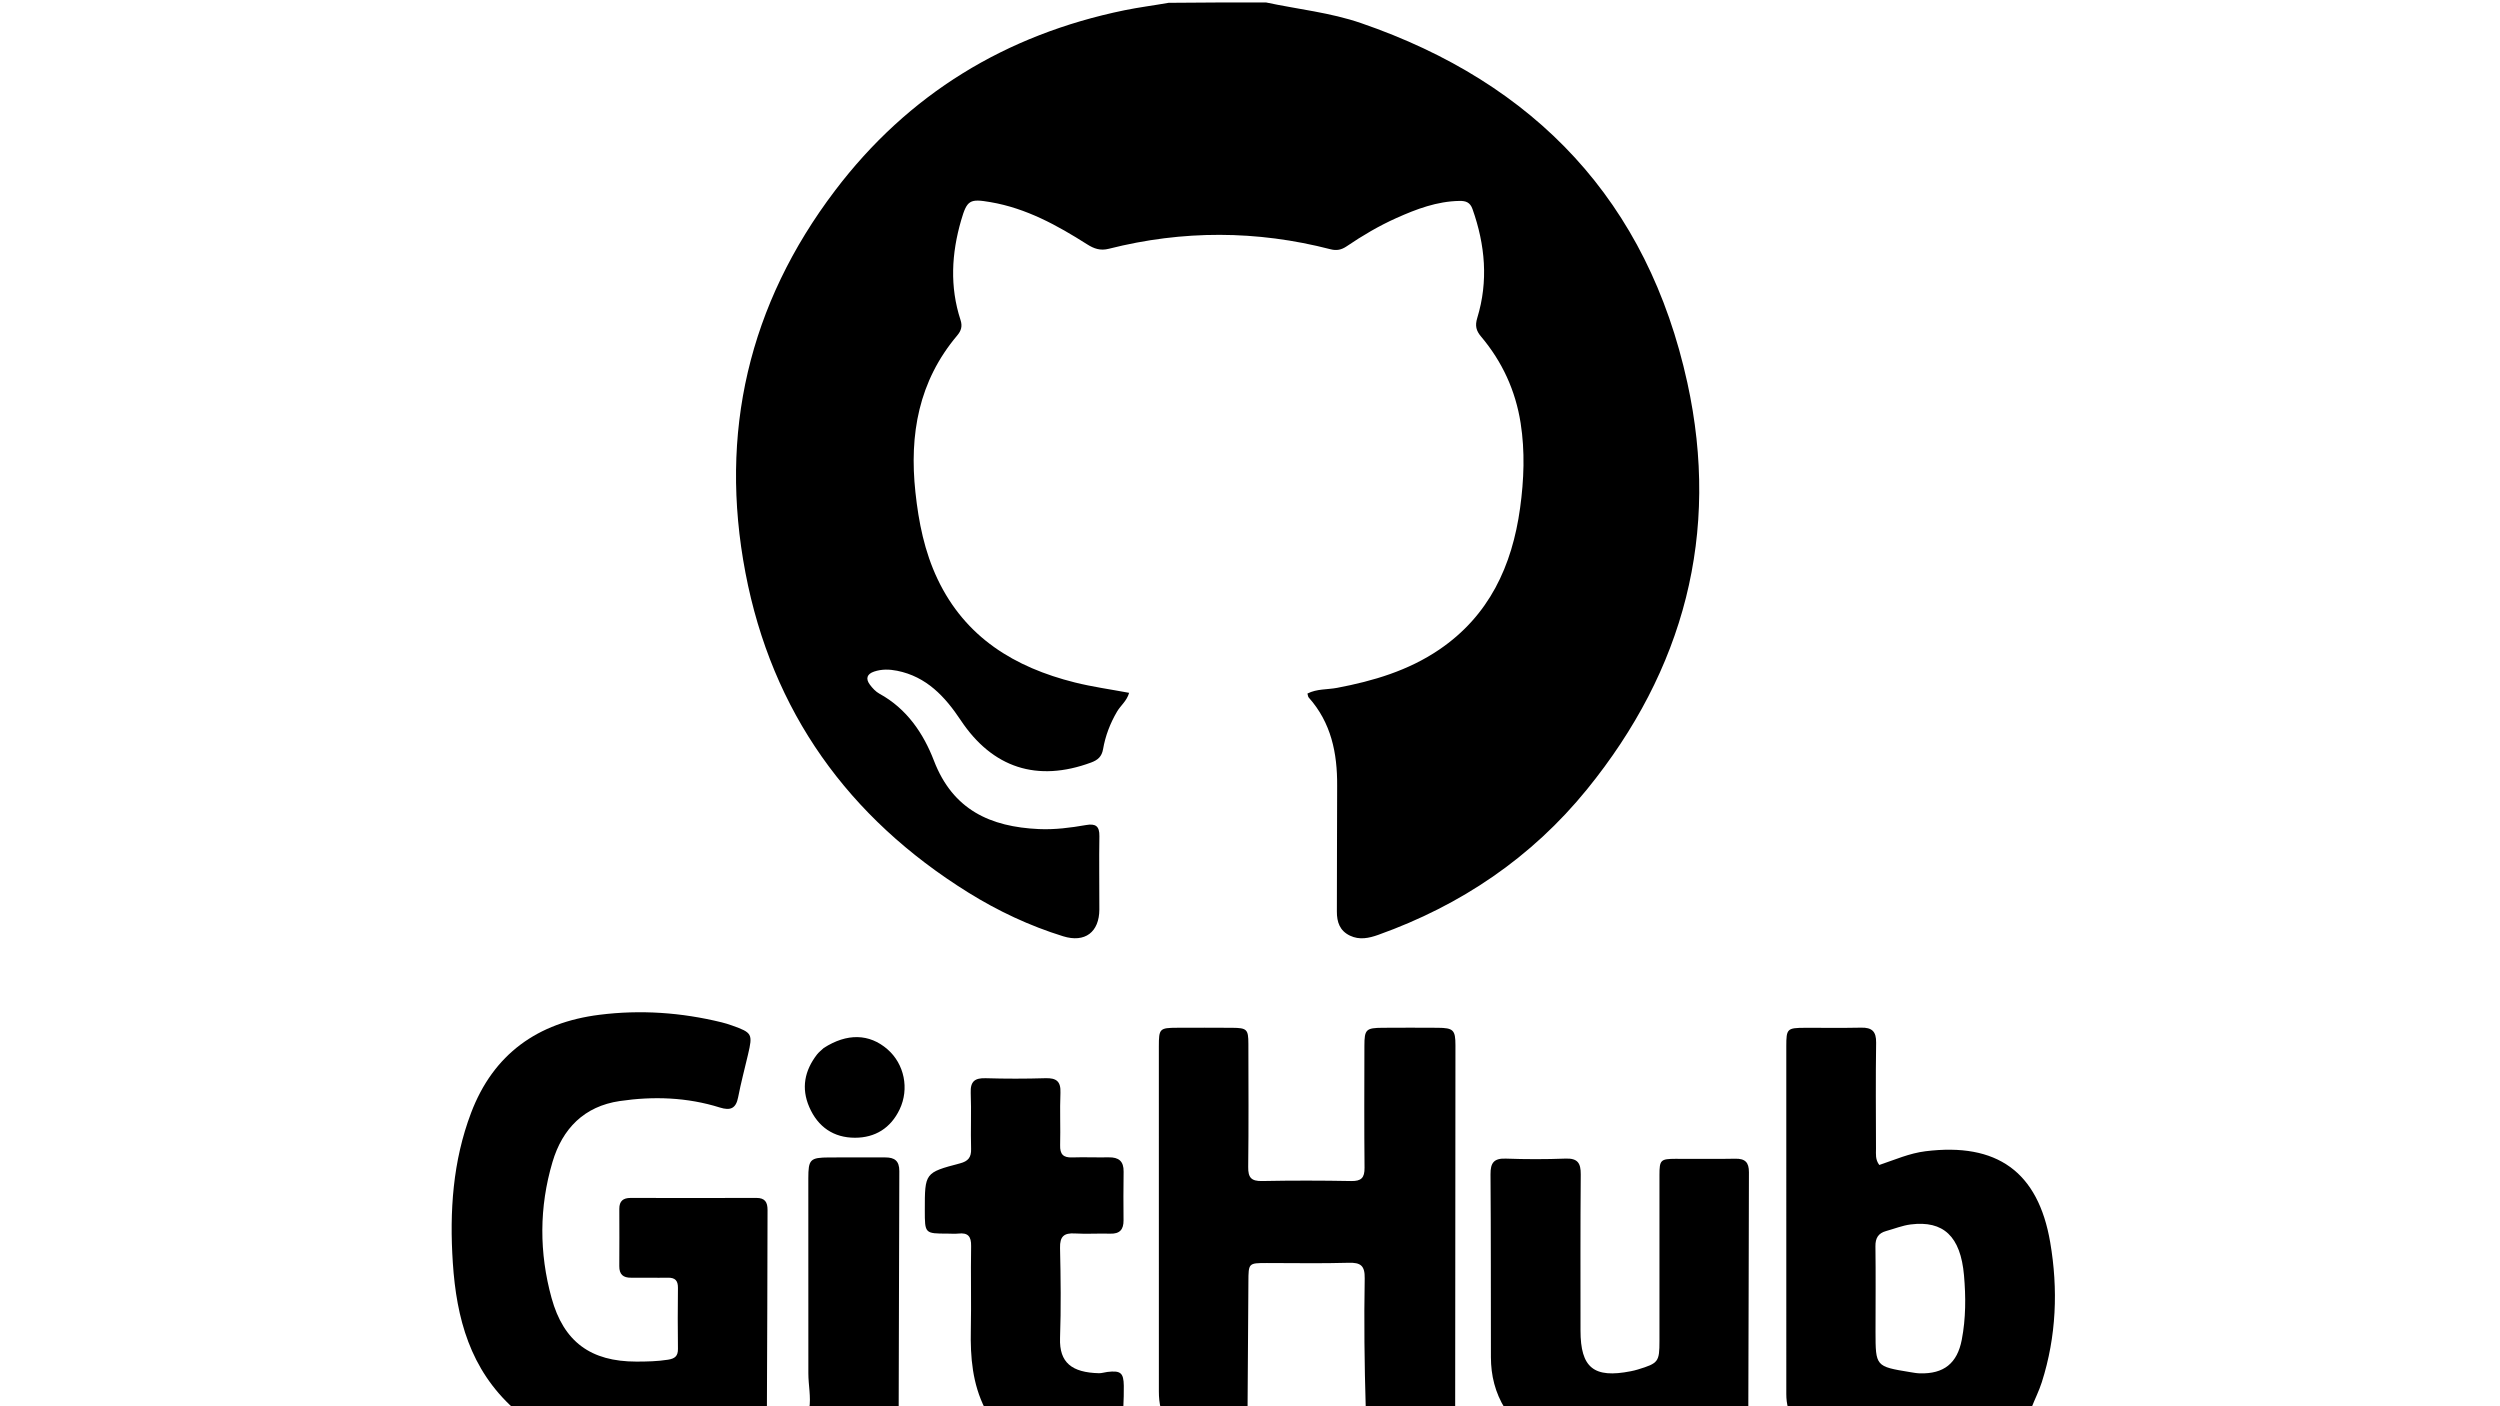 <svg version="1.1" id="Layer_1" xmlns="http://www.w3.org/2000/svg" xmlns:xlink="http://www.w3.org/1999/xlink" x="0px" y="0px"
	 width="100%" viewBox="0 0 1024 576" enable-background="new 0 0 1024 576" xml:space="preserve">
<path fill="#000000" opacity="1" stroke="none" 
	d="
M518.531,1 
	C531.809,3.823 544.938,5.151 557.433,9.447 
	C629.014,34.059 674.91,82.632 691.143,156.779 
	C704.649,218.475 689.782,274.398 650.018,323.343 
	C627.34,351.256 598.453,370.793 564.571,382.904 
	C560.714,384.283 556.842,385.114 552.928,383.233 
	C548.797,381.246 547.558,377.741 547.583,373.362 
	C547.684,356.197 547.576,339.031 547.696,321.866 
	C547.79,308.491 545.271,296.034 536.042,285.69 
	C535.749,285.362 535.741,284.781 535.526,284.078 
	C539.38,282.099 543.657,282.505 547.664,281.746 
	C562.518,278.934 576.835,274.681 589.474,266.103 
	C609.943,252.21 619.355,231.843 622.627,208.111 
	C624.222,196.542 624.669,184.899 622.851,173.292 
	C620.764,159.978 615.32,148.139 606.64,137.85 
	C604.616,135.451 604.11,133.417 605.087,130.22 
	C609.678,115.193 608.339,100.325 603.141,85.639 
	C602.161,82.871 600.408,82.255 597.812,82.297 
	C588.595,82.448 580.206,85.618 571.973,89.304 
	C564.811,92.511 558.062,96.499 551.577,100.9 
	C549.468,102.331 547.48,102.741 545.02,102.105 
	C514.754,94.284 484.441,94.234 454.153,101.902 
	C450.69,102.779 448.109,101.864 445.294,100.077 
	C433.013,92.281 420.361,85.307 405.739,82.8 
	C397.216,81.338 396.102,81.896 393.679,90.25 
	C389.744,103.822 388.981,117.457 393.429,131.058 
	C394.28,133.662 393.685,135.498 392.059,137.425 
	C376.283,156.123 372.416,177.931 374.953,201.592 
	C376.278,213.943 378.672,225.911 384.024,237.189 
	C395.384,261.126 415.605,273.369 440.273,279.54 
	C447.471,281.341 454.868,282.351 462.489,283.784 
	C461.54,287.127 459.01,288.971 457.54,291.471 
	C454.717,296.274 452.759,301.393 451.821,306.837 
	C451.294,309.895 449.685,311.307 446.897,312.337 
	C424.847,320.481 406.526,314.563 393.512,294.998 
	C387.091,285.345 379.506,277.138 367.439,274.737 
	C364.296,274.111 361.159,274.034 358.064,275.067 
	C355.08,276.063 354.485,277.986 356.282,280.412 
	C357.351,281.856 358.692,283.309 360.24,284.156 
	C371.423,290.273 378.257,300.426 382.539,311.571 
	C390.305,331.784 405.719,338.681 425.497,339.587 
	C432.01,339.886 438.469,339.051 444.867,337.934 
	C448.696,337.266 450.383,338.319 450.311,342.494 
	C450.136,352.49 450.319,362.491 450.294,372.491 
	C450.27,381.794 444.414,386.269 435.475,383.5 
	C421.723,379.24 408.748,373.141 396.547,365.542 
	C347.436,334.957 316.174,291.439 305.334,234.6 
	C294.419,177.371 306.65,124.722 342.008,78.086 
	C372.054,38.456 411.966,14.207 460.589,4.201 
	C466.442,2.996 472.393,2.263 478.649,1.156 
	C492.021,1 505.042,1 518.531,1 
z"/>
<path fill="#000000" opacity="1" stroke="none" 
	d="
M475.469,577 
	C474.887,574.677 474.675,572.355 474.675,570.032 
	C474.656,522.891 474.661,475.751 474.665,428.61 
	C474.666,421.311 474.962,420.998 482.225,420.971 
	C489.721,420.943 497.217,420.931 504.713,420.985 
	C510.739,421.029 511.329,421.615 511.338,427.54 
	C511.363,444.364 511.473,461.19 511.263,478.011 
	C511.209,482.375 512.556,483.838 516.958,483.75 
	C529.113,483.507 541.279,483.53 553.435,483.753 
	C557.577,483.83 558.956,482.44 558.915,478.322 
	C558.751,461.666 558.829,445.007 558.859,428.35 
	C558.87,421.647 559.509,421.025 566.374,420.98 
	C573.869,420.93 581.366,420.927 588.861,420.978 
	C595.284,421.023 596.152,421.851 596.151,428.147 
	C596.144,477.453 596.107,526.759 596.04,576.533 
	C583.979,577 571.958,577 559.404,576.535 
	C558.869,558.585 558.675,541.096 558.983,523.617 
	C559.074,518.409 557.338,517.088 552.393,517.235 
	C541.245,517.565 530.081,517.332 518.924,517.337 
	C511.359,517.34 511.388,517.346 511.345,525.079 
	C511.247,542.386 511.117,559.693 511,577 
	C499.312,577 487.625,577 475.469,577 
z"/>
<path fill="#000000" opacity="1" stroke="none" 
	d="
M210.469,577 
	C192.572,560.867 186.969,540.023 185.476,517.225 
	C184.099,496.211 185.454,475.607 192.953,455.83 
	C202.1,431.707 220.224,418.839 245.54,415.656 
	C262.404,413.536 279.078,414.706 295.566,418.742 
	C297.019,419.098 298.456,419.547 299.865,420.05 
	C308.108,422.991 308.372,423.495 306.38,431.964 
	C305.011,437.789 303.476,443.582 302.338,449.451 
	C301.44,454.085 299.148,454.986 294.851,453.638 
	C281.425,449.425 267.617,448.963 253.841,450.991 
	C239.316,453.129 230.36,462.235 226.286,476 
	C220.823,494.461 220.823,513.156 225.919,531.657 
	C230.882,549.674 242.024,557.707 260.655,557.709 
	C264.986,557.71 269.289,557.615 273.6,556.937 
	C276.392,556.498 277.728,555.492 277.687,552.507 
	C277.574,544.179 277.587,535.848 277.685,527.52 
	C277.721,524.541 276.539,523.291 273.55,523.348 
	C268.554,523.443 263.554,523.275 258.558,523.354 
	C255.23,523.406 253.636,521.998 253.66,518.607 
	C253.717,510.778 253.696,502.948 253.67,495.119 
	C253.659,491.952 255.248,490.666 258.325,490.673 
	C275.483,490.711 292.642,490.729 309.8,490.667 
	C313.335,490.654 314.396,492.398 314.386,495.635 
	C314.304,522.453 314.287,549.272 314.125,576.545 
	C279.646,577 245.292,577 210.469,577 
z"/>
<path fill="#000000" opacity="1" stroke="none" 
	d="
M732.469,577 
	C731.885,575.01 731.671,573.019 731.671,571.029 
	C731.654,523.539 731.656,476.05 731.667,428.561 
	C731.669,421.347 732.01,421.018 739.325,420.99 
	C746.99,420.96 754.657,421.093 762.318,420.928 
	C766.748,420.833 768.534,422.451 768.463,427.093 
	C768.241,441.586 768.374,456.085 768.406,470.582 
	C768.41,472.697 768.061,474.92 769.756,477.173 
	C775.996,475.087 782.059,472.368 788.711,471.547 
	C817.854,467.952 834.82,479.836 839.767,508.868 
	C843.036,528.054 842.316,547.362 836.325,566.147 
	C835.218,569.618 833.555,572.911 832.074,576.643 
	C798.979,577 765.958,577 732.469,577 
M768.215,545.475 
	C768.24,559.697 768.239,559.7 782.399,562.022 
	C783.711,562.237 785.032,562.487 786.355,562.525 
	C796.2,562.809 801.685,558.411 803.539,548.776 
	C805.222,540.032 805.22,531.156 804.456,522.391 
	C803.06,506.389 796.027,499.863 782.651,501.528 
	C779.225,501.955 775.914,503.305 772.551,504.234 
	C769.369,505.113 768.132,507.097 768.178,510.486 
	C768.333,521.816 768.223,533.15 768.215,545.475 
z"/>
<path fill="#000000" opacity="1" stroke="none" 
	d="
M616.469,577 
	C612.391,570.442 610.694,563.387 610.678,555.935 
	C610.627,530.954 610.701,505.972 610.514,480.993 
	C610.479,476.314 611.89,474.388 616.778,474.567 
	C624.927,474.866 633.104,474.867 641.253,474.559 
	C646.192,474.373 647.514,476.394 647.475,481.03 
	C647.296,502.346 647.38,523.664 647.378,544.981 
	C647.376,560.245 652.815,564.65 667.967,561.661 
	C668.944,561.469 669.916,561.233 670.868,560.943 
	C679.295,558.37 679.713,557.814 679.713,549.197 
	C679.713,526.547 679.692,503.898 679.714,481.249 
	C679.72,475.137 680.191,474.68 686.246,474.656 
	C694.406,474.623 702.569,474.788 710.726,474.608 
	C714.8,474.518 716.376,476.079 716.361,480.162 
	C716.248,512.136 716.255,544.11 716.112,576.542 
	C682.979,577 649.958,577 616.469,577 
z"/>
<path fill="#000000" opacity="1" stroke="none" 
	d="
M403.469,577 
	C398.303,566.759 397.425,555.924 397.652,544.827 
	C397.887,533.346 397.566,521.854 397.77,510.372 
	C397.841,506.419 396.478,504.839 392.581,505.268 
	C391.101,505.431 389.587,505.288 388.089,505.286 
	C378.804,505.276 378.804,505.276 378.803,495.732 
	C378.801,480.389 378.783,480.323 393.249,476.505 
	C396.525,475.64 397.866,474.088 397.76,470.594 
	C397.529,462.944 397.913,455.273 397.608,447.628 
	C397.42,442.928 399.274,441.504 403.742,441.637 
	C411.891,441.88 420.058,441.88 428.207,441.632 
	C432.672,441.495 434.558,442.907 434.359,447.61 
	C434.057,454.755 434.425,461.926 434.23,469.079 
	C434.13,472.744 435.464,474.208 439.14,474.083 
	C444.128,473.913 449.128,474.142 454.12,474.048 
	C458.23,473.969 460.312,475.621 460.231,479.939 
	C460.107,486.596 460.164,493.256 460.2,499.914 
	C460.221,503.605 458.661,505.431 454.778,505.31 
	C449.956,505.16 445.11,505.517 440.301,505.225 
	C435.817,504.952 434.088,506.418 434.194,511.132 
	C434.471,523.444 434.623,535.778 434.193,548.081 
	C433.843,558.137 439.023,562.187 450.121,562.468 
	C451.266,562.497 452.415,562.086 453.571,561.949 
	C459.014,561.301 460.224,562.294 460.309,567.605 
	C460.354,570.432 460.254,573.262 460.11,576.545 
	C441.312,577 422.625,577 403.469,577 
z"/>
<path fill="#000000" opacity="1" stroke="none" 
	d="
M331.469,577 
	C332.236,572.202 331.105,567.386 331.104,562.58 
	C331.101,535.945 331.068,509.31 331.086,482.675 
	C331.091,474.851 331.817,474.14 339.649,474.088 
	C347.306,474.037 354.964,474.109 362.621,474.084 
	C366.422,474.072 368.379,475.475 368.361,479.699 
	C368.222,511.825 368.233,543.953 368.099,576.54 
	C355.979,577 343.958,577 331.469,577 
z"/>
<path fill="#000000" opacity="1" stroke="none" 
	d="
M337.387,429.264 
	C346.949,423.102 356.096,423.366 363.487,429.774 
	C370.438,435.801 372.496,445.971 368.506,454.368 
	C364.836,462.091 358.448,466.011 350.209,466.019 
	C341.483,466.027 335.022,461.627 331.483,453.463 
	C328.109,445.68 329.564,438.522 334.621,431.949 
	C335.323,431.036 336.269,430.31 337.387,429.264 
z"/>
</svg>